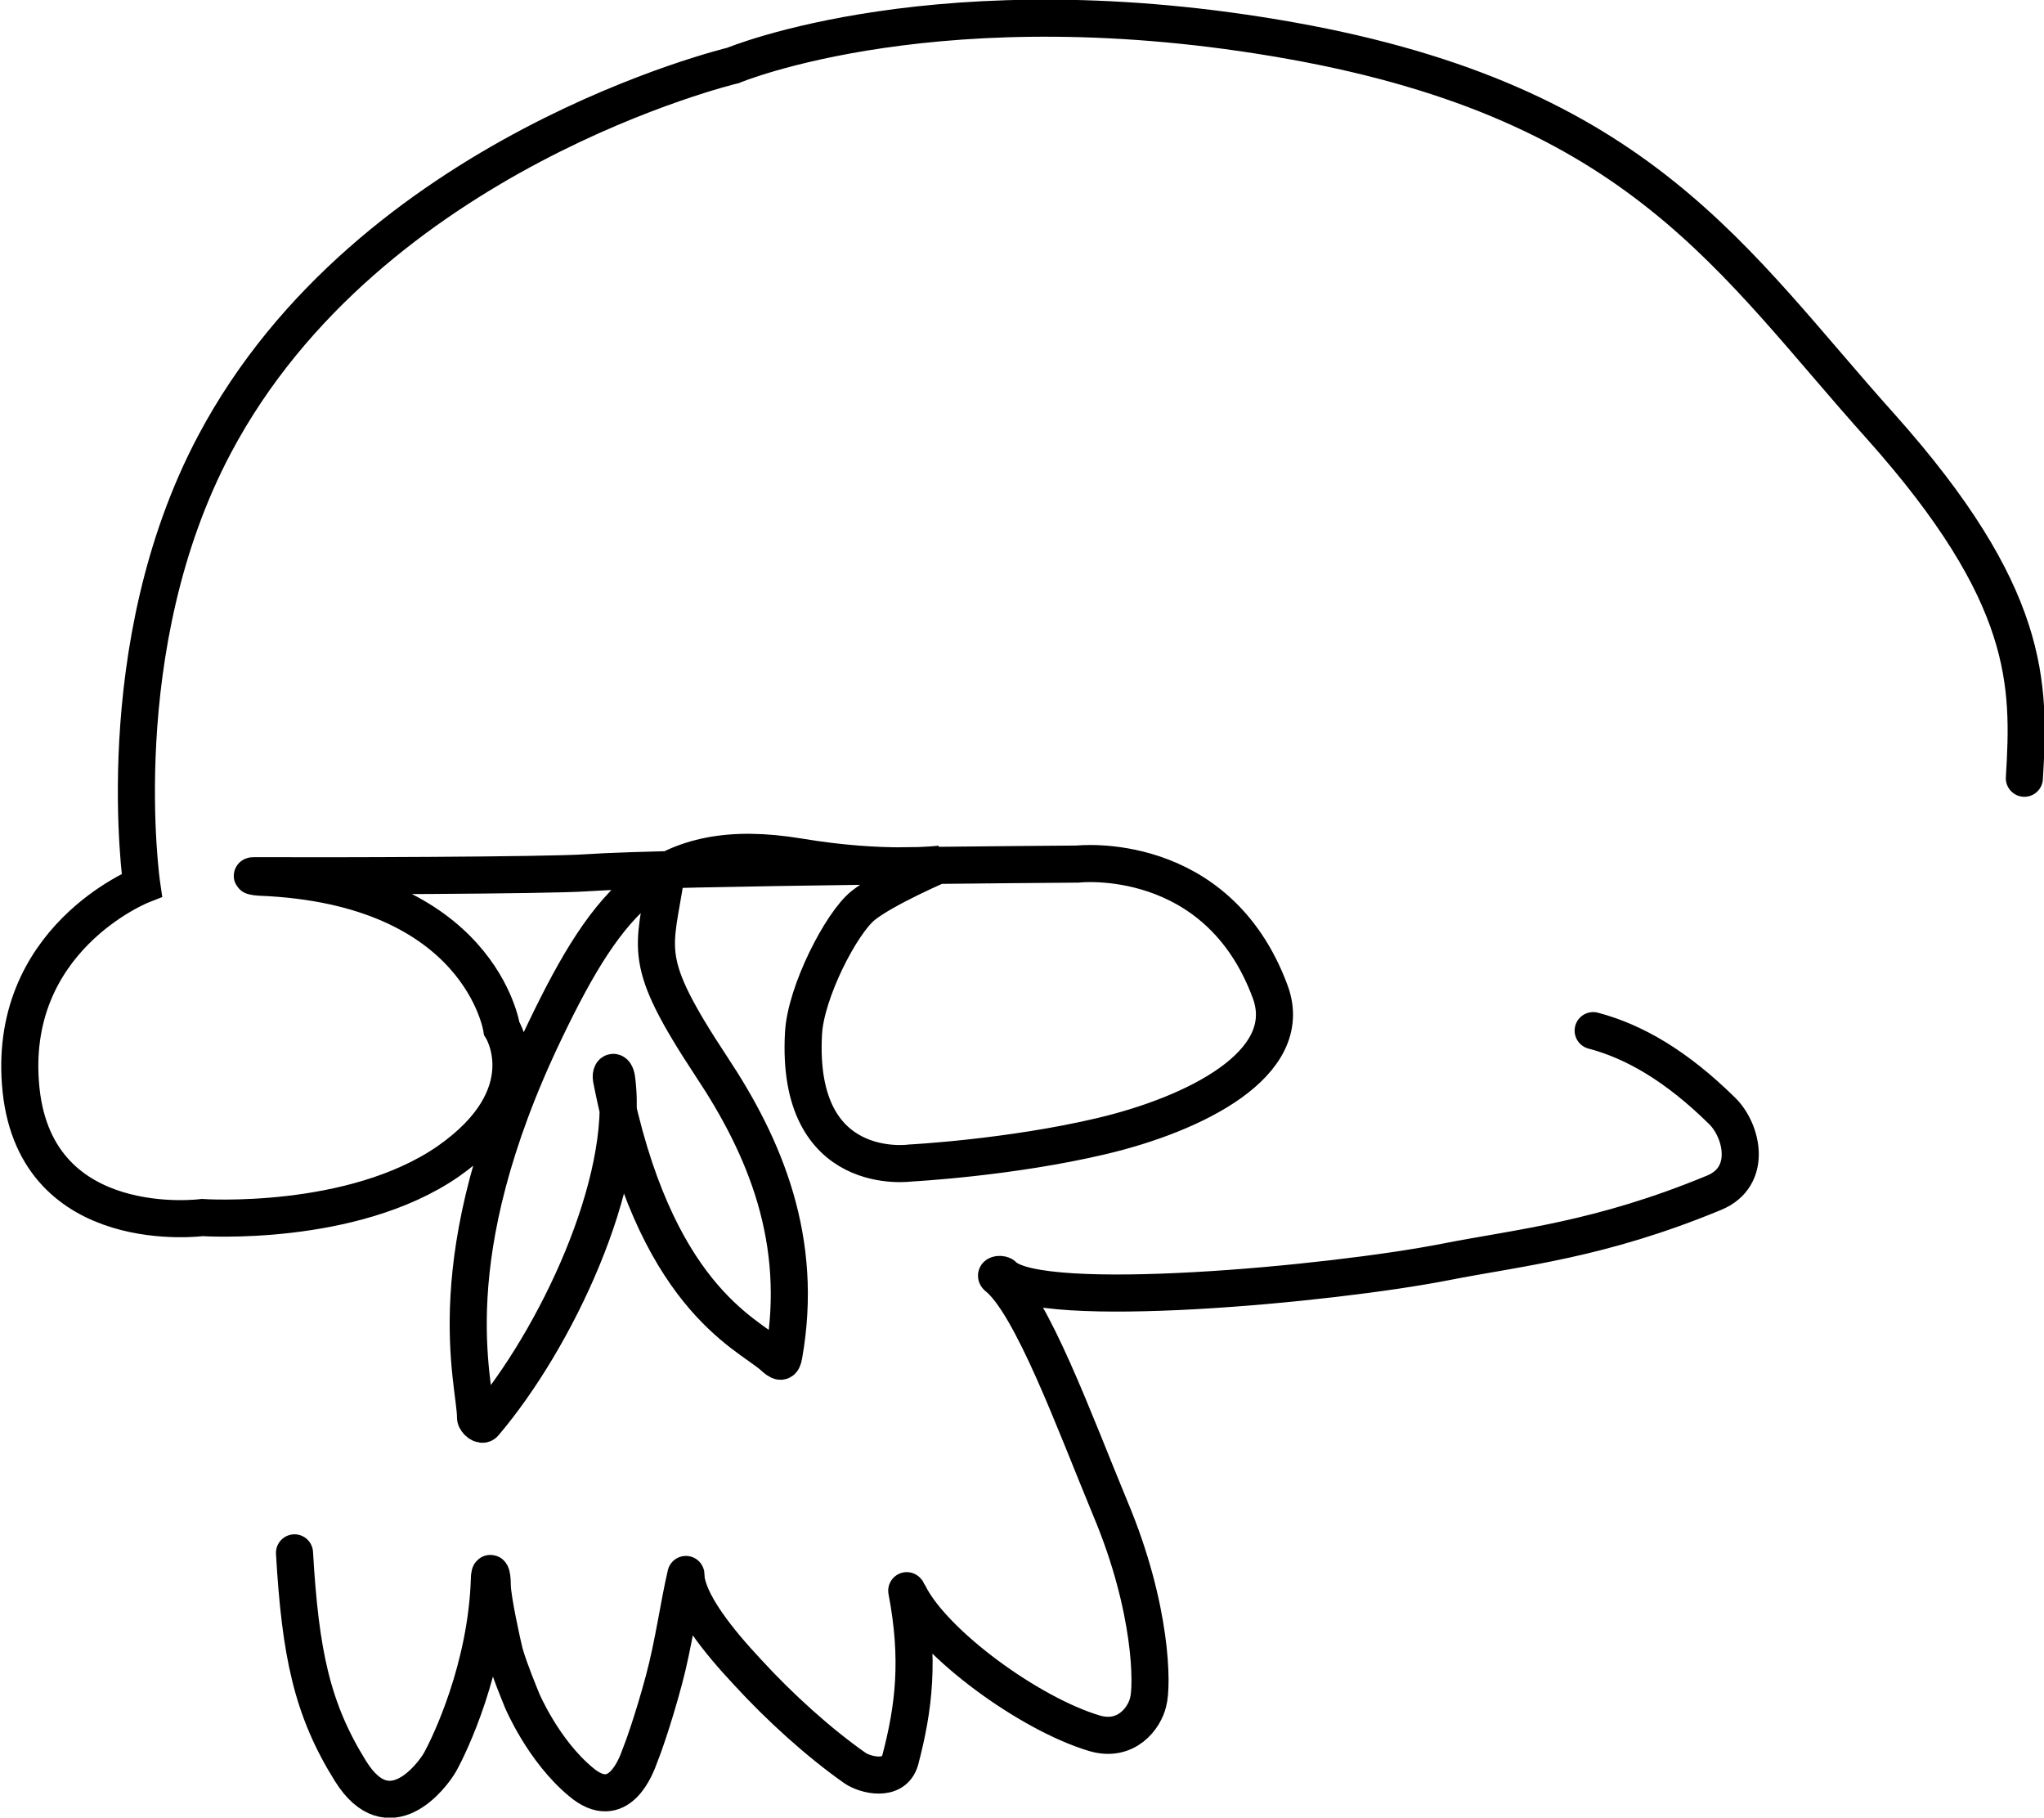 <?xml version="1.0" encoding="UTF-8" standalone="no"?>
<!-- Created with Inkscape (http://www.inkscape.org/) -->

<svg
   width="2.811mm"
   height="2.499mm"
   viewBox="0 0 2.811 2.499"
   version="1.1"
   id="svg33"
   inkscape:version="1.2.2 (732a01da63, 2022-12-09)"
   sodipodi:docname="skull logo stroke.svg"
   xmlns:inkscape="http://www.inkscape.org/namespaces/inkscape"
   xmlns:sodipodi="http://sodipodi.sourceforge.net/DTD/sodipodi-0.dtd"
   xmlns="http://www.w3.org/2000/svg"
   xmlns:svg="http://www.w3.org/2000/svg"
   xmlns:rdf="http://www.w3.org/1999/02/22-rdf-syntax-ns#"
   xmlns:cc="http://creativecommons.org/ns#"
   xmlns:dc="http://purl.org/dc/elements/1.1/">
  <defs
     id="defs27" />
  <sodipodi:namedview
     id="base"
     pagecolor="#ffffff"
     bordercolor="#666666"
     borderopacity="1.0"
     inkscape:pageopacity="0.0"
     inkscape:pageshadow="2"
     inkscape:zoom="11.2"
     inkscape:cx="-0.89285714"
     inkscape:cy="0"
     inkscape:document-units="mm"
     inkscape:current-layer="layer1"
     showgrid="true"
     units="px"
     inkscape:window-width="1920"
     inkscape:window-height="1057"
     inkscape:window-x="1912"
     inkscape:window-y="-8"
     inkscape:window-maximized="1"
     inkscape:snap-bbox="false"
     inkscape:snap-bbox-midpoints="true"
     inkscape:snap-nodes="false"
     inkscape:snap-object-midpoints="true"
     inkscape:showpageshadow="0"
     inkscape:pagecheckerboard="0"
     inkscape:deskcolor="#d1d1d1" />
  <g
     inkscape:label="Layer 1"
     inkscape:groupmode="layer"
     id="layer1"
     transform="translate(-104.427,-189.917)">
    <path
       id="path5100"
       style="display:inline;opacity:1;fill:none;stroke:#000000;stroke-width:0.051;stroke-linecap:round;stroke-linejoin:miter;stroke-miterlimit:4;stroke-dasharray:none;stroke-opacity:1"
       d="m 104.832,192.052 c 0.008,0.138 0.024,0.215 0.077,0.3 0.053,0.085 0.112,0.007 0.123,-0.012 0.014,-0.025 0.064,-0.13 0.068,-0.251 2e-5,-0.014 0.004,-0.011 0.004,0.008 2.5e-4,0.019 0.014,0.081 0.017,0.093 0.007,0.024 0.02,0.055 0.024,0.065 0,0 0.029,0.069 0.081,0.112 0.052,0.044 0.076,-0.022 0.081,-0.036 0.003,-0.007 0.018,-0.048 0.033,-0.104 0.013,-0.048 0.021,-0.106 0.03,-0.144 10e-4,-0.005 -5e-4,0.003 0.002,0.012 0.008,0.032 0.039,0.074 0.083,0.121 0.044,0.048 0.098,0.097 0.148,0.132 0.013,0.009 0.053,0.02 0.062,-0.011 0.019,-0.072 0.027,-0.139 0.009,-0.233 -7.5e-4,-0.003 5e-4,0.002 0.003,0.005 0.034,0.068 0.165,0.164 0.255,0.191 0.044,0.013 0.069,-0.021 0.074,-0.043 0.006,-0.021 0.006,-0.128 -0.052,-0.266 -0.049,-0.118 -0.108,-0.281 -0.156,-0.319 -0.003,-0.003 0.007,-0.004 0.009,-0.001 0.05,0.049 0.45,0.012 0.608,-0.019 0.102,-0.02 0.212,-0.03 0.369,-0.095 0.054,-0.022 0.039,-0.086 0.011,-0.113 -0.062,-0.061 -0.12,-0.095 -0.177,-0.11 m 0.593,-0.347 c 0.008,-0.13 0.009,-0.252 -0.197,-0.483 -0.204,-0.227 -0.33,-0.445 -0.811,-0.531 -0.481,-0.086 -0.768,0.034 -0.768,0.034 0,0 -0.5,0.119 -0.713,0.521 -0.148,0.279 -0.1,0.606 -0.1,0.606 0,0 -0.188,0.074 -0.166,0.282 0.022,0.205 0.249,0.175 0.249,0.175 0,0 0.206,0.014 0.338,-0.077 0.132,-0.092 0.074,-0.183 0.074,-0.183 0,0 -0.029,-0.196 -0.333,-0.208 -0.005,-1.9e-4 -0.014,-0.002 -0.008,-0.002 0.1,5e-4 0.401,-2.3e-4 0.457,-0.004 0.113,-0.008 0.676,-0.012 0.676,-0.012 0,0 0.192,-0.022 0.265,0.176 0.036,0.099 -0.105,0.168 -0.232,0.198 -0.127,0.03 -0.263,0.037 -0.263,0.037 0,0 -0.158,0.023 -0.147,-0.178 0.003,-0.057 0.052,-0.152 0.082,-0.176 0.03,-0.024 0.107,-0.057 0.107,-0.057 0,0 -0.077,0.01 -0.196,-0.01 -0.189,-0.031 -0.261,0.057 -0.348,0.238 -0.152,0.316 -0.096,0.484 -0.096,0.533 4e-5,0.005 0.009,0.012 0.012,0.008 0.098,-0.115 0.201,-0.332 0.182,-0.474 -0.002,-0.013 -0.009,-0.01 -0.007,7.5e-4 0.058,0.297 0.185,0.349 0.221,0.38 0.011,0.01 0.014,0.011 0.016,-5e-4 0.028,-0.158 -0.026,-0.286 -0.099,-0.396 -0.099,-0.15 -0.079,-0.159 -0.063,-0.265"
       inkscape:connector-curvature="0" />
  </g>
</svg>
